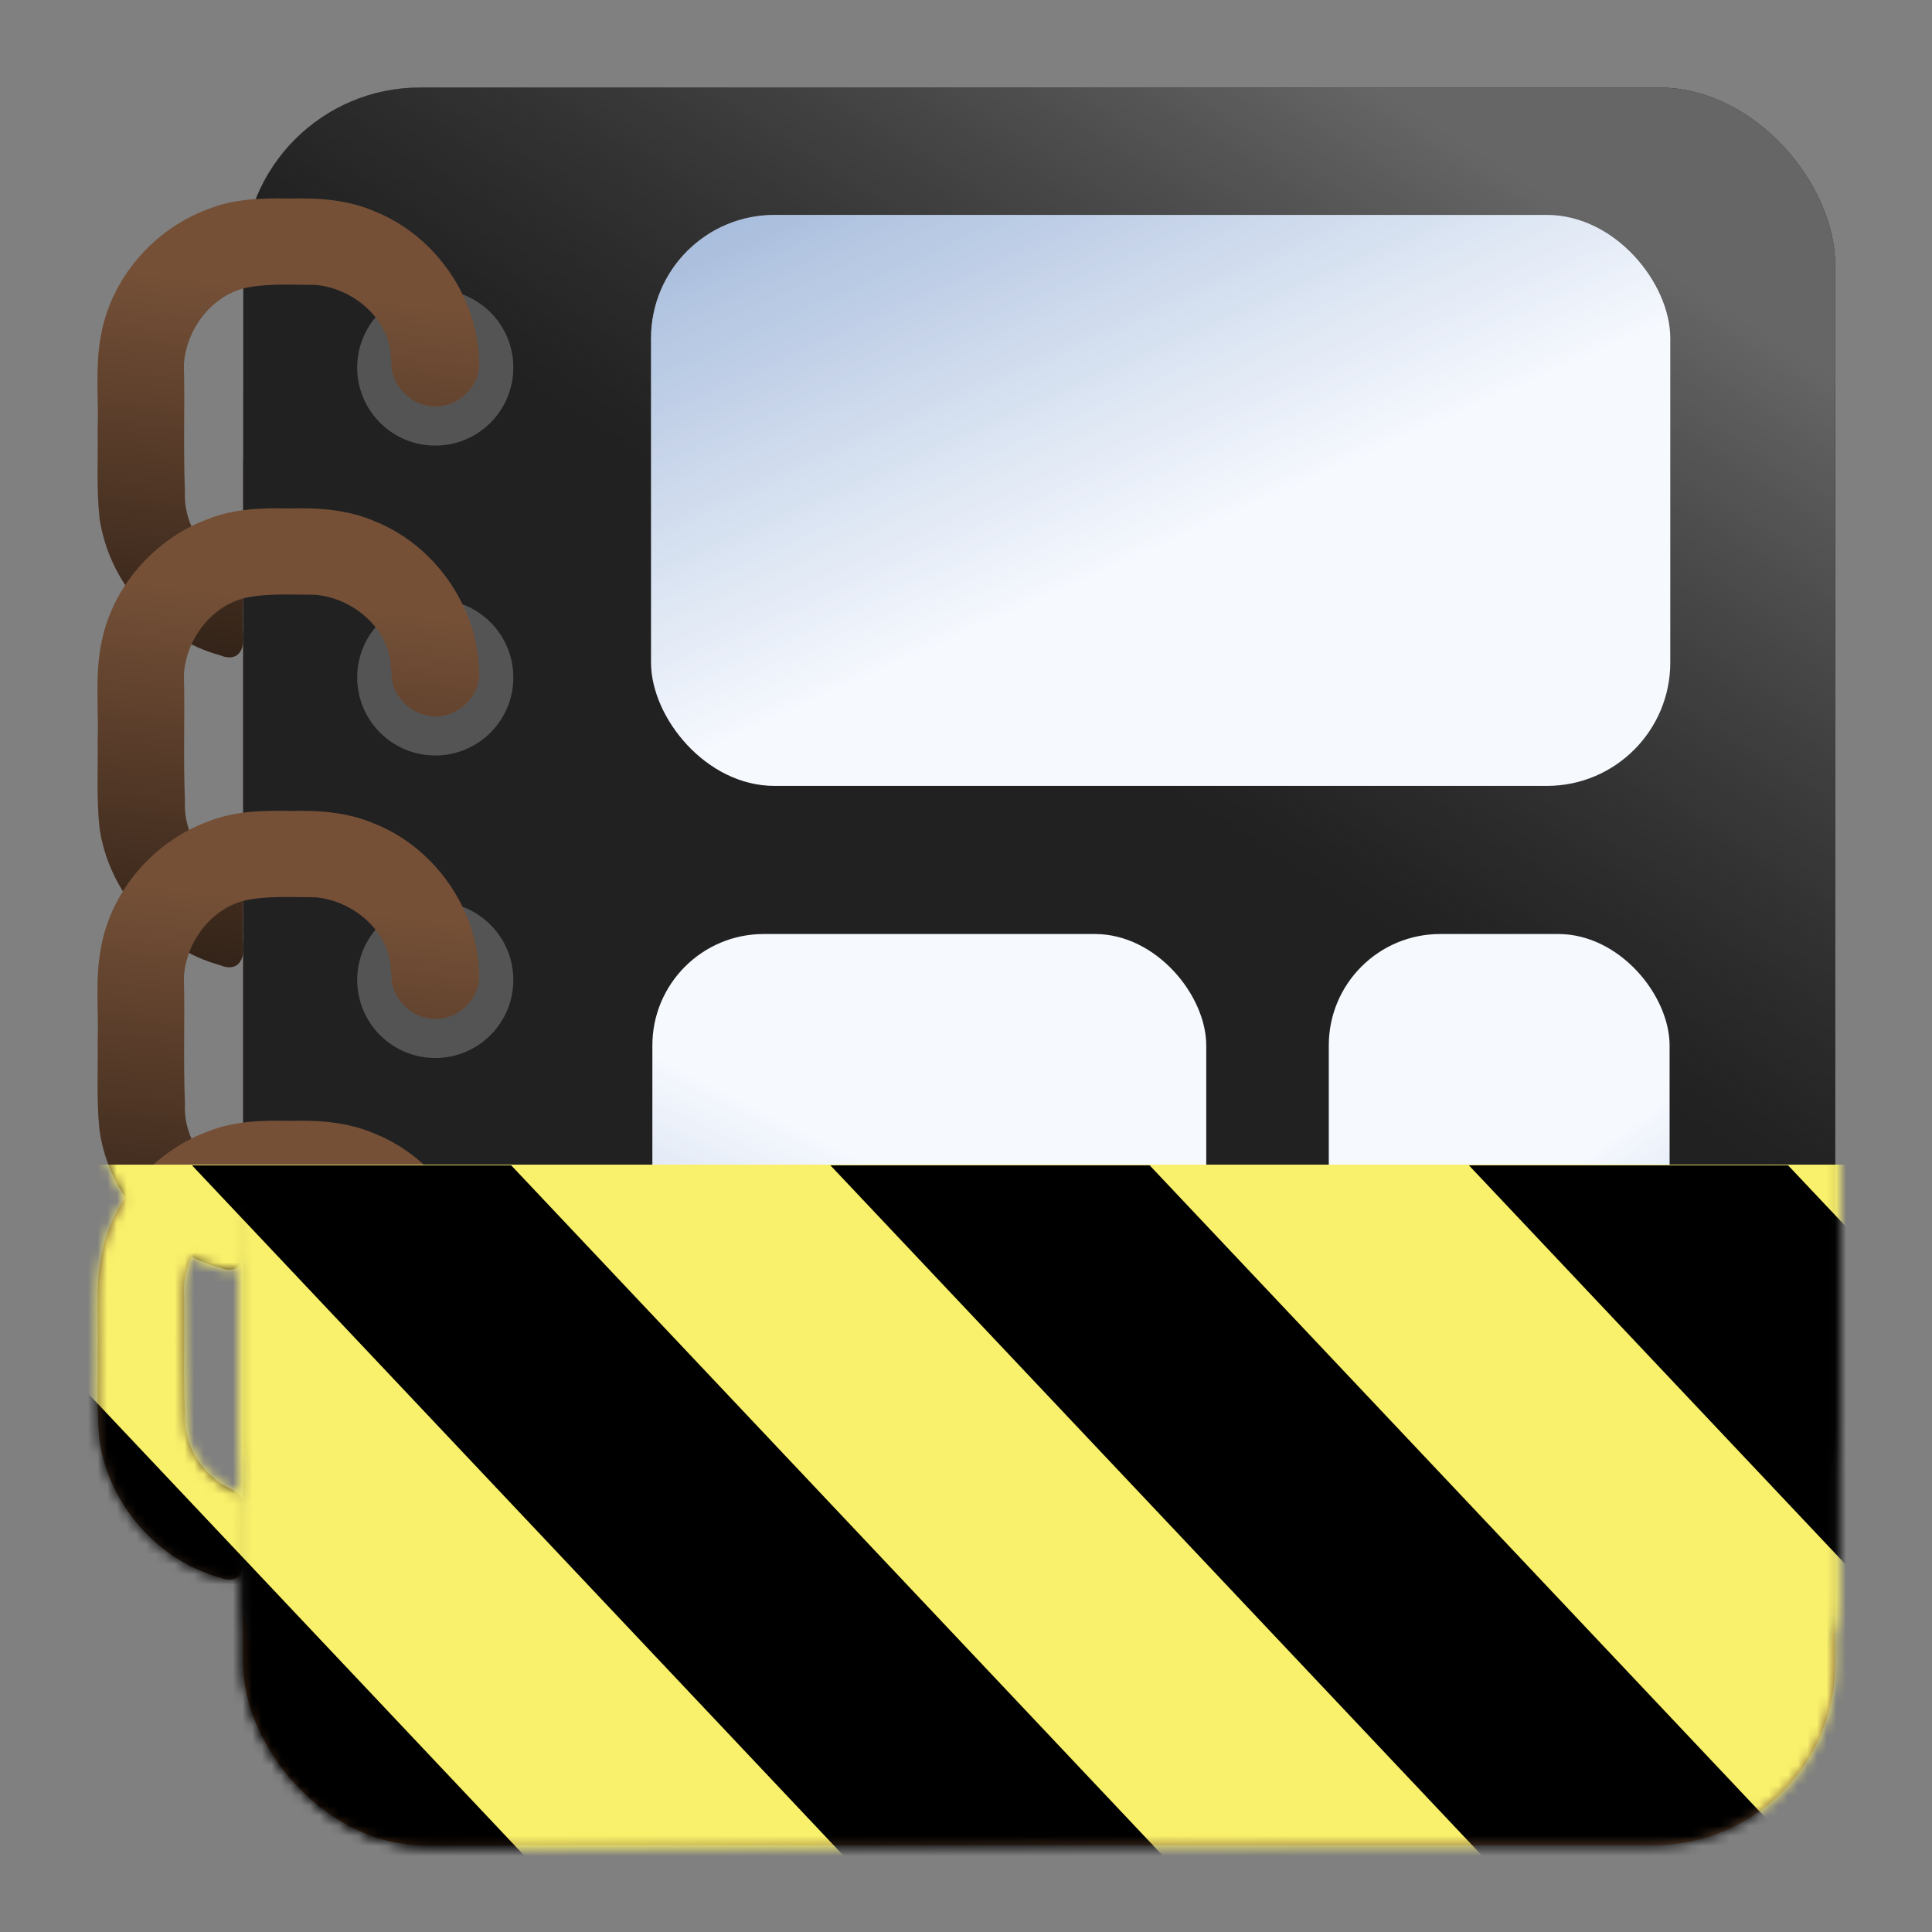 <?xml version="1.0" encoding="UTF-8" standalone="no"?>
<!-- Created with Inkscape (http://www.inkscape.org/) -->

<svg
   width="200mm"
   height="200mm"
   viewBox="0 0 200 200"
   version="1.1"
   id="svg1"
   inkscape:version="1.3.2 (091e20ef0f, 2023-11-25, custom)"
   sodipodi:docname="com.maxrdz.Album.Devel.svg"
   xmlns:inkscape="http://www.inkscape.org/namespaces/inkscape"
   xmlns:sodipodi="http://sodipodi.sourceforge.net/DTD/sodipodi-0.dtd"
   xmlns:xlink="http://www.w3.org/1999/xlink"
   xmlns="http://www.w3.org/2000/svg"
   xmlns:svg="http://www.w3.org/2000/svg">
  <rect x="0" y="0" width="200" height="200" fill="#808080" stroke="none"/>
  <sodipodi:namedview
     id="namedview1"
     pagecolor="#ffffff"
     bordercolor="#000000"
     borderopacity="0.25"
     inkscape:showpageshadow="2"
     inkscape:pageopacity="0.0"
     inkscape:pagecheckerboard="0"
     inkscape:deskcolor="#d1d1d1"
     inkscape:document-units="mm"
     inkscape:zoom="0.5"
     inkscape:cx="348"
     inkscape:cy="289"
     inkscape:window-width="1444"
     inkscape:window-height="751"
     inkscape:window-x="121"
     inkscape:window-y="112"
     inkscape:window-maximized="0"
     inkscape:current-layer="layer1" />
  <defs
     id="defs1">
    <linearGradient
       id="linearGradient2"
       inkscape:collect="always">
      <stop
         style="stop-color:#5b361c;stop-opacity:1;"
         offset="0"
         id="stop1" />
      <stop
         style="stop-color:#5b361c;stop-opacity:0;"
         offset="1"
         id="stop2" />
    </linearGradient>
    <linearGradient
       id="linearGradient51"
       inkscape:collect="always">
      <stop
         style="stop-color:#11499d;stop-opacity:1;"
         offset="0"
         id="stop51" />
      <stop
         style="stop-color:#11499d;stop-opacity:0;"
         offset="1"
         id="stop52" />
    </linearGradient>
    <linearGradient
       id="linearGradient49"
       inkscape:collect="always">
      <stop
         style="stop-color:#11499d;stop-opacity:1;"
         offset="0"
         id="stop49" />
      <stop
         style="stop-color:#11499d;stop-opacity:0;"
         offset="1"
         id="stop50" />
    </linearGradient>
    <linearGradient
       id="linearGradient47"
       inkscape:collect="always">
      <stop
         style="stop-color:#11499d;stop-opacity:1;"
         offset="0"
         id="stop47" />
      <stop
         style="stop-color:#11499d;stop-opacity:0;"
         offset="1"
         id="stop48" />
    </linearGradient>
    <linearGradient
       id="linearGradient46"
       inkscape:collect="always">
      <stop
         style="stop-color:#464646;stop-opacity:1;"
         offset="0"
         id="stop45" />
      <stop
         style="stop-color:#dcdcdc;stop-opacity:0;"
         offset="1"
         id="stop46" />
    </linearGradient>
    <linearGradient
       id="linearGradient42"
       inkscape:collect="always">
      <stop
         style="stop-color:#464646;stop-opacity:1;"
         offset="0"
         id="stop43" />
      <stop
         style="stop-color:#dcdcdc;stop-opacity:0;"
         offset="1"
         id="stop44" />
    </linearGradient>
    <linearGradient
       id="linearGradient35"
       inkscape:collect="always">
      <stop
         style="stop-color:#666666;stop-opacity:1;"
         offset="0"
         id="stop35" />
      <stop
         style="stop-color:#4d4d4d;stop-opacity:0;"
         offset="1"
         id="stop36" />
    </linearGradient>
    <linearGradient
       id="linearGradient14"
       inkscape:collect="always">
      <stop
         style="stop-color:#000000;stop-opacity:1;"
         offset="0"
         id="stop14" />
      <stop
         style="stop-color:#000000;stop-opacity:0;"
         offset="1"
         id="stop15" />
    </linearGradient>
    <linearGradient
       inkscape:collect="always"
       xlink:href="#linearGradient14"
       id="linearGradient15"
       x1="18.795"
       y1="107.236"
       x2="26.339"
       y2="43.894"
       gradientUnits="userSpaceOnUse" />
    <linearGradient
       inkscape:collect="always"
       xlink:href="#linearGradient35"
       id="linearGradient36"
       x1="135.834"
       y1="28.205"
       x2="99.594"
       y2="85.502"
       gradientUnits="userSpaceOnUse" />
    <linearGradient
       inkscape:collect="always"
       xlink:href="#linearGradient46"
       id="linearGradient44"
       x1="41.566"
       y1="181.055"
       x2="30.337"
       y2="181.055"
       gradientUnits="userSpaceOnUse" />
    <linearGradient
       inkscape:collect="always"
       xlink:href="#linearGradient42"
       id="linearGradient45"
       gradientUnits="userSpaceOnUse"
       x1="177.575"
       y1="181.391"
       x2="165.3"
       y2="181.391" />
    <linearGradient
       inkscape:collect="always"
       xlink:href="#linearGradient47"
       id="linearGradient48"
       x1="41.359"
       y1="-41.785"
       x2="96.203"
       y2="81.488"
       gradientUnits="userSpaceOnUse" />
    <linearGradient
       inkscape:collect="always"
       xlink:href="#linearGradient49"
       id="linearGradient50"
       x1="202.549"
       y1="215.837"
       x2="146.65"
       y2="138.532"
       gradientUnits="userSpaceOnUse" />
    <linearGradient
       inkscape:collect="always"
       xlink:href="#linearGradient51"
       id="linearGradient52"
       x1="48.915"
       y1="239.55"
       x2="99.551"
       y2="138.056"
       gradientUnits="userSpaceOnUse" />
    <linearGradient
       inkscape:collect="always"
       xlink:href="#linearGradient14"
       id="linearGradient53"
       gradientUnits="userSpaceOnUse"
       x1="18.795"
       y1="107.236"
       x2="26.339"
       y2="43.894" />
    <linearGradient
       inkscape:collect="always"
       xlink:href="#linearGradient14"
       id="linearGradient57"
       gradientUnits="userSpaceOnUse"
       x1="18.795"
       y1="107.236"
       x2="26.339"
       y2="43.894" />
    <linearGradient
       inkscape:collect="always"
       xlink:href="#linearGradient14"
       id="linearGradient58"
       gradientUnits="userSpaceOnUse"
       x1="18.795"
       y1="107.236"
       x2="26.339"
       y2="43.894" />
    <linearGradient
       inkscape:collect="always"
       xlink:href="#linearGradient2"
       id="linearGradient1"
       x1="39.643"
       y1="193.893"
       x2="130.39"
       y2="192.521"
       gradientUnits="userSpaceOnUse" />
    <mask
       maskUnits="userSpaceOnUse"
       id="mask27">
      <g
         inkscape:groupmode="layer"
         id="g50"
         inkscape:label="logo copy"
         transform="matrix(0.946,0,0,0.909,12.227,2.165)">
        <g
           id="g31"
           inkscape:label="base"
           transform="matrix(1.137,0,0,1.137,-15.688,-15.467)">
          <rect
             style="fill:#755037;fill-opacity:1;stroke-width:6.315;stroke-linecap:round;stroke-linejoin:round;stroke-dasharray:none"
             id="rect27"
             width="153.207"
             height="150.155"
             x="27.139"
             y="47.609"
             ry="17.441"
             inkscape:label="cover" />
          <rect
             style="fill:url(#linearGradient54);fill-opacity:1;stroke-width:6.315;stroke-linecap:round;stroke-linejoin:round;stroke-dasharray:none"
             id="rect28"
             width="153.207"
             height="150.155"
             x="27.139"
             y="47.609"
             ry="17.441"
             inkscape:label="cover_gradient" />
          <rect
             style="fill:#464646;fill-opacity:1;stroke-width:6.326;stroke-linecap:round;stroke-linejoin:round;stroke-dasharray:none"
             id="rect29"
             width="153.207"
             height="150.701"
             x="27.139"
             y="40.963"
             ry="17.504"
             inkscape:label="pages" />
          <rect
             style="fill:url(#linearGradient55);fill-opacity:1;stroke-width:6.326;stroke-linecap:round;stroke-linejoin:round;stroke-dasharray:none"
             id="rect30"
             width="153.207"
             height="150.701"
             x="27.139"
             y="40.963"
             ry="17.504"
             inkscape:label="left_gradient" />
          <rect
             style="fill:url(#linearGradient56);fill-opacity:1;stroke-width:6.326;stroke-linecap:round;stroke-linejoin:round;stroke-dasharray:none"
             id="rect31"
             width="153.207"
             height="150.701"
             x="27.139"
             y="40.963"
             ry="17.504"
             inkscape:label="right_gradient" />
        </g>
        <g
           id="g42"
           inkscape:label="page"
           transform="matrix(1.137,0,0,1.137,-15.688,-15.467)">
          <rect
             style="fill:#212121;fill-opacity:1;stroke-width:6.237;stroke-linecap:round;stroke-linejoin:round;stroke-dasharray:none"
             id="rect32"
             width="153.207"
             height="146.507"
             x="27.139"
             y="28.591"
             ry="17.017"
             inkscape:label="page" />
          <rect
             style="fill:url(#linearGradient59);fill-opacity:1;stroke-width:6.237;stroke-linecap:round;stroke-linejoin:round;stroke-dasharray:none"
             id="rect34"
             width="153.207"
             height="146.507"
             x="27.139"
             y="28.591"
             ry="17.017"
             inkscape:label="gradient" />
          <rect
             style="fill:#f6f9fe;fill-opacity:1;stroke-width:4.063;stroke-linecap:round;stroke-linejoin:round"
             id="rect37"
             width="32.8"
             height="49.617"
             x="131.614"
             y="110.063"
             ry="10.719"
             inkscape:label="img3" />
          <rect
             style="fill:url(#linearGradient60);stroke-width:4.063;stroke-linecap:round;stroke-linejoin:round"
             id="rect38"
             width="32.8"
             height="49.617"
             x="131.614"
             y="110.063"
             ry="10.719"
             inkscape:label="img3g" />
          <rect
             style="fill:#f6f9fe;fill-opacity:1;stroke-width:5.18;stroke-linecap:round;stroke-linejoin:round"
             id="rect39"
             width="53.307"
             height="49.617"
             x="66.514"
             y="110.063"
             ry="10.719"
             inkscape:label="img2" />
          <rect
             style="fill:url(#linearGradient61);fill-opacity:1;stroke-width:5.18;stroke-linecap:round;stroke-linejoin:round"
             id="rect40"
             width="53.307"
             height="49.617"
             x="66.514"
             y="110.063"
             ry="10.719"
             inkscape:label="img2g" />
          <rect
             style="fill:#f6f9fe;fill-opacity:1;stroke-width:7.395;stroke-linecap:round;stroke-linejoin:round"
             id="rect41"
             width="98.095"
             height="54.951"
             x="66.385"
             y="40.856"
             ry="11.871"
             inkscape:label="img1" />
          <rect
             style="fill:url(#linearGradient62);fill-opacity:1;stroke-width:7.395;stroke-linecap:round;stroke-linejoin:round"
             id="rect42"
             width="98.095"
             height="54.951"
             x="66.385"
             y="40.856"
             ry="11.871"
             inkscape:label="img1g" />
        </g>
        <g
           id="g43"
           transform="matrix(1.137,0,0,1.137,-15.367,-11.475)">
          <ellipse
             style="fill:#545454;fill-opacity:1;stroke-width:5.26;stroke-linecap:round;stroke-linejoin:round"
             id="ellipse42"
             cx="45.619"
             cy="52.128"
             rx="7.514"
             ry="7.512"
             transform="translate(-0.283,-0.094)" />
          <path
             id="path42"
             style="fill:#755037;fill-opacity:1;stroke-width:6.743;stroke-linecap:round;stroke-linejoin:round"
             d="m 31.372,35.77 c -2.664,-0.064 -5.397,0.007 -7.904,1.017 -5.221,1.915 -9.326,6.646 -10.305,12.143 -0.577,3.017 -0.212,6.1 -0.315,9.149 0.039,2.811 -0.123,5.638 0.178,8.437 0.879,6.165 5.609,11.592 11.635,13.216 0.659,0.296 1.518,0.313 1.921,-0.39 0.523,-0.888 0.132,-1.961 0.248,-2.932 -0.04,-1.405 0.082,-2.83 -0.062,-4.223 -0.535,-1.036 -1.863,-1.14 -2.632,-1.946 -1.911,-1.489 -3.037,-3.908 -2.893,-6.333 -0.171,-4.046 -0.001,-8.099 -0.1,-12.145 0.207,-3.486 2.804,-6.874 6.332,-7.471 2.007,-0.349 4.224,-0.219 6.314,-0.214 3.421,0.293 6.776,2.924 7.23,6.435 0.007,0.569 0.151,1.099 0.106,1.646 0.327,1.849 1.89,3.407 3.781,3.588 C 47.128,56.046 49.312,54.294 49.553,52.076 49.705,45.657 45.51,39.418 39.564,37.025 36.997,35.899 34.141,35.683 31.372,35.77 Z" />
          <path
             id="path43"
             style="fill:url(#linearGradient63);fill-opacity:1;stroke-width:6.743;stroke-linecap:round;stroke-linejoin:round"
             d="m 31.372,35.77 c -2.664,-0.064 -5.397,0.007 -7.904,1.017 -5.221,1.915 -9.326,6.646 -10.305,12.143 -0.577,3.017 -0.212,6.1 -0.315,9.149 0.039,2.811 -0.123,5.638 0.178,8.437 0.879,6.165 5.609,11.592 11.635,13.216 0.659,0.296 1.518,0.313 1.921,-0.39 0.523,-0.888 0.132,-1.961 0.248,-2.932 -0.04,-1.405 0.082,-2.83 -0.062,-4.223 -0.535,-1.036 -1.863,-1.14 -2.632,-1.946 -1.911,-1.489 -3.037,-3.908 -2.893,-6.333 -0.171,-4.046 -0.001,-8.099 -0.1,-12.145 0.207,-3.486 2.804,-6.874 6.332,-7.471 2.007,-0.349 4.224,-0.219 6.314,-0.214 3.421,0.293 6.776,2.924 7.23,6.435 0.007,0.569 0.151,1.099 0.106,1.646 0.327,1.849 1.89,3.407 3.781,3.588 C 47.128,56.046 49.312,54.294 49.553,52.076 49.705,45.657 45.51,39.418 39.564,37.025 36.997,35.899 34.141,35.683 31.372,35.77 Z"
             inkscape:label="gradient" />
        </g>
        <g
           id="g45"
           transform="matrix(1.137,0,0,1.137,-15.367,22.435)">
          <ellipse
             style="fill:#545454;fill-opacity:1;stroke-width:5.26;stroke-linecap:round;stroke-linejoin:round"
             id="ellipse43"
             cx="45.619"
             cy="52.128"
             rx="7.514"
             ry="7.512"
             transform="translate(-0.283,-0.094)" />
          <path
             id="path44"
             style="fill:#755037;fill-opacity:1;stroke-width:6.743;stroke-linecap:round;stroke-linejoin:round"
             d="m 31.372,35.77 c -2.664,-0.064 -5.397,0.007 -7.904,1.017 -5.221,1.915 -9.326,6.646 -10.305,12.143 -0.577,3.017 -0.212,6.1 -0.315,9.149 0.039,2.811 -0.123,5.638 0.178,8.437 0.879,6.165 5.609,11.592 11.635,13.216 0.659,0.296 1.518,0.313 1.921,-0.39 0.523,-0.888 0.132,-1.961 0.248,-2.932 -0.04,-1.405 0.082,-2.83 -0.062,-4.223 -0.535,-1.036 -1.863,-1.14 -2.632,-1.946 -1.911,-1.489 -3.037,-3.908 -2.893,-6.333 -0.171,-4.046 -0.001,-8.099 -0.1,-12.145 0.207,-3.486 2.804,-6.874 6.332,-7.471 2.007,-0.349 4.224,-0.219 6.314,-0.214 3.421,0.293 6.776,2.924 7.23,6.435 0.007,0.569 0.151,1.099 0.106,1.646 0.327,1.849 1.89,3.407 3.781,3.588 C 47.128,56.046 49.312,54.294 49.553,52.076 49.705,45.657 45.51,39.418 39.564,37.025 36.997,35.899 34.141,35.683 31.372,35.77 Z" />
          <path
             id="path45"
             style="fill:url(#linearGradient64);fill-opacity:1;stroke-width:6.743;stroke-linecap:round;stroke-linejoin:round"
             d="m 31.372,35.77 c -2.664,-0.064 -5.397,0.007 -7.904,1.017 -5.221,1.915 -9.326,6.646 -10.305,12.143 -0.577,3.017 -0.212,6.1 -0.315,9.149 0.039,2.811 -0.123,5.638 0.178,8.437 0.879,6.165 5.609,11.592 11.635,13.216 0.659,0.296 1.518,0.313 1.921,-0.39 0.523,-0.888 0.132,-1.961 0.248,-2.932 -0.04,-1.405 0.082,-2.83 -0.062,-4.223 -0.535,-1.036 -1.863,-1.14 -2.632,-1.946 -1.911,-1.489 -3.037,-3.908 -2.893,-6.333 -0.171,-4.046 -0.001,-8.099 -0.1,-12.145 0.207,-3.486 2.804,-6.874 6.332,-7.471 2.007,-0.349 4.224,-0.219 6.314,-0.214 3.421,0.293 6.776,2.924 7.23,6.435 0.007,0.569 0.151,1.099 0.106,1.646 0.327,1.849 1.89,3.407 3.781,3.588 C 47.128,56.046 49.312,54.294 49.553,52.076 49.705,45.657 45.51,39.418 39.564,37.025 36.997,35.899 34.141,35.683 31.372,35.77 Z"
             inkscape:label="gradient" />
        </g>
        <g
           id="g47"
           transform="matrix(1.137,0,0,1.137,-15.367,55.539)">
          <ellipse
             style="fill:#545454;fill-opacity:1;stroke-width:5.26;stroke-linecap:round;stroke-linejoin:round"
             id="ellipse45"
             cx="45.619"
             cy="52.128"
             rx="7.514"
             ry="7.512"
             transform="translate(-0.283,-0.094)" />
          <path
             id="path46"
             style="fill:#755037;fill-opacity:1;stroke-width:6.743;stroke-linecap:round;stroke-linejoin:round"
             d="m 31.372,35.77 c -2.664,-0.064 -5.397,0.007 -7.904,1.017 -5.221,1.915 -9.326,6.646 -10.305,12.143 -0.577,3.017 -0.212,6.1 -0.315,9.149 0.039,2.811 -0.123,5.638 0.178,8.437 0.879,6.165 5.609,11.592 11.635,13.216 0.659,0.296 1.518,0.313 1.921,-0.39 0.523,-0.888 0.132,-1.961 0.248,-2.932 -0.04,-1.405 0.082,-2.83 -0.062,-4.223 -0.535,-1.036 -1.863,-1.14 -2.632,-1.946 -1.911,-1.489 -3.037,-3.908 -2.893,-6.333 -0.171,-4.046 -0.001,-8.099 -0.1,-12.145 0.207,-3.486 2.804,-6.874 6.332,-7.471 2.007,-0.349 4.224,-0.219 6.314,-0.214 3.421,0.293 6.776,2.924 7.23,6.435 0.007,0.569 0.151,1.099 0.106,1.646 0.327,1.849 1.89,3.407 3.781,3.588 C 47.128,56.046 49.312,54.294 49.553,52.076 49.705,45.657 45.51,39.418 39.564,37.025 36.997,35.899 34.141,35.683 31.372,35.77 Z" />
          <path
             id="path47"
             style="fill:url(#linearGradient65);fill-opacity:1;stroke-width:6.743;stroke-linecap:round;stroke-linejoin:round"
             d="m 31.372,35.77 c -2.664,-0.064 -5.397,0.007 -7.904,1.017 -5.221,1.915 -9.326,6.646 -10.305,12.143 -0.577,3.017 -0.212,6.1 -0.315,9.149 0.039,2.811 -0.123,5.638 0.178,8.437 0.879,6.165 5.609,11.592 11.635,13.216 0.659,0.296 1.518,0.313 1.921,-0.39 0.523,-0.888 0.132,-1.961 0.248,-2.932 -0.04,-1.405 0.082,-2.83 -0.062,-4.223 -0.535,-1.036 -1.863,-1.14 -2.632,-1.946 -1.911,-1.489 -3.037,-3.908 -2.893,-6.333 -0.171,-4.046 -0.001,-8.099 -0.1,-12.145 0.207,-3.486 2.804,-6.874 6.332,-7.471 2.007,-0.349 4.224,-0.219 6.314,-0.214 3.421,0.293 6.776,2.924 7.23,6.435 0.007,0.569 0.151,1.099 0.106,1.646 0.327,1.849 1.89,3.407 3.781,3.588 C 47.128,56.046 49.312,54.294 49.553,52.076 49.705,45.657 45.51,39.418 39.564,37.025 36.997,35.899 34.141,35.683 31.372,35.77 Z"
             inkscape:label="gradient" />
        </g>
        <g
           id="g49"
           transform="matrix(1.137,0,0,1.137,-15.367,89.449)">
          <ellipse
             style="fill:#545454;fill-opacity:1;stroke-width:5.26;stroke-linecap:round;stroke-linejoin:round"
             id="ellipse47"
             cx="45.619"
             cy="52.128"
             rx="7.514"
             ry="7.512"
             transform="translate(-0.283,-0.094)" />
          <path
             id="path48"
             style="fill:#755037;fill-opacity:1;stroke-width:6.743;stroke-linecap:round;stroke-linejoin:round"
             d="m 31.372,35.77 c -2.664,-0.064 -5.397,0.007 -7.904,1.017 -5.221,1.915 -9.326,6.646 -10.305,12.143 -0.577,3.017 -0.212,6.1 -0.315,9.149 0.039,2.811 -0.123,5.638 0.178,8.437 0.879,6.165 5.609,11.592 11.635,13.216 0.659,0.296 1.518,0.313 1.921,-0.39 0.523,-0.888 0.132,-1.961 0.248,-2.932 -0.04,-1.405 0.082,-2.83 -0.062,-4.223 -0.535,-1.036 -1.863,-1.14 -2.632,-1.946 -1.911,-1.489 -3.037,-3.908 -2.893,-6.333 -0.171,-4.046 -0.001,-8.099 -0.1,-12.145 0.207,-3.486 2.804,-6.874 6.332,-7.471 2.007,-0.349 4.224,-0.219 6.314,-0.214 3.421,0.293 6.776,2.924 7.23,6.435 0.007,0.569 0.151,1.099 0.106,1.646 0.327,1.849 1.89,3.407 3.781,3.588 C 47.128,56.046 49.312,54.294 49.553,52.076 49.705,45.657 45.51,39.418 39.564,37.025 36.997,35.899 34.141,35.683 31.372,35.77 Z" />
          <path
             id="path49"
             style="fill:url(#linearGradient66);fill-opacity:1;stroke-width:6.743;stroke-linecap:round;stroke-linejoin:round"
             d="m 31.372,35.77 c -2.664,-0.064 -5.397,0.007 -7.904,1.017 -5.221,1.915 -9.326,6.646 -10.305,12.143 -0.577,3.017 -0.212,6.1 -0.315,9.149 0.039,2.811 -0.123,5.638 0.178,8.437 0.879,6.165 5.609,11.592 11.635,13.216 0.659,0.296 1.518,0.313 1.921,-0.39 0.523,-0.888 0.132,-1.961 0.248,-2.932 -0.04,-1.405 0.082,-2.83 -0.062,-4.223 -0.535,-1.036 -1.863,-1.14 -2.632,-1.946 -1.911,-1.489 -3.037,-3.908 -2.893,-6.333 -0.171,-4.046 -0.001,-8.099 -0.1,-12.145 0.207,-3.486 2.804,-6.874 6.332,-7.471 2.007,-0.349 4.224,-0.219 6.314,-0.214 3.421,0.293 6.776,2.924 7.23,6.435 0.007,0.569 0.151,1.099 0.106,1.646 0.327,1.849 1.89,3.407 3.781,3.588 C 47.128,56.046 49.312,54.294 49.553,52.076 49.705,45.657 45.51,39.418 39.564,37.025 36.997,35.899 34.141,35.683 31.372,35.77 Z"
             inkscape:label="gradient" />
        </g>
      </g>
    </mask>
    <linearGradient
       inkscape:collect="always"
       xlink:href="#linearGradient2"
       id="linearGradient54"
       gradientUnits="userSpaceOnUse"
       x1="39.643"
       y1="193.893"
       x2="130.39"
       y2="192.521" />
    <linearGradient
       inkscape:collect="always"
       xlink:href="#linearGradient46"
       id="linearGradient55"
       gradientUnits="userSpaceOnUse"
       x1="41.566"
       y1="181.055"
       x2="30.337"
       y2="181.055" />
    <linearGradient
       inkscape:collect="always"
       xlink:href="#linearGradient42"
       id="linearGradient56"
       gradientUnits="userSpaceOnUse"
       x1="177.575"
       y1="181.391"
       x2="165.3"
       y2="181.391" />
    <linearGradient
       inkscape:collect="always"
       xlink:href="#linearGradient35"
       id="linearGradient59"
       gradientUnits="userSpaceOnUse"
       x1="135.834"
       y1="28.205"
       x2="99.594"
       y2="85.502" />
    <linearGradient
       inkscape:collect="always"
       xlink:href="#linearGradient49"
       id="linearGradient60"
       gradientUnits="userSpaceOnUse"
       x1="202.549"
       y1="215.837"
       x2="146.65"
       y2="138.532" />
    <linearGradient
       inkscape:collect="always"
       xlink:href="#linearGradient51"
       id="linearGradient61"
       gradientUnits="userSpaceOnUse"
       x1="48.915"
       y1="239.55"
       x2="99.551"
       y2="138.056" />
    <linearGradient
       inkscape:collect="always"
       xlink:href="#linearGradient47"
       id="linearGradient62"
       gradientUnits="userSpaceOnUse"
       x1="41.359"
       y1="-41.785"
       x2="96.203"
       y2="81.488" />
    <linearGradient
       inkscape:collect="always"
       xlink:href="#linearGradient14"
       id="linearGradient63"
       gradientUnits="userSpaceOnUse"
       x1="18.795"
       y1="107.236"
       x2="26.339"
       y2="43.894" />
    <linearGradient
       inkscape:collect="always"
       xlink:href="#linearGradient14"
       id="linearGradient64"
       gradientUnits="userSpaceOnUse"
       x1="18.795"
       y1="107.236"
       x2="26.339"
       y2="43.894" />
    <linearGradient
       inkscape:collect="always"
       xlink:href="#linearGradient14"
       id="linearGradient65"
       gradientUnits="userSpaceOnUse"
       x1="18.795"
       y1="107.236"
       x2="26.339"
       y2="43.894" />
    <linearGradient
       inkscape:collect="always"
       xlink:href="#linearGradient14"
       id="linearGradient66"
       gradientUnits="userSpaceOnUse"
       x1="18.795"
       y1="107.236"
       x2="26.339"
       y2="43.894" />
  </defs>
  <g
     inkscape:groupmode="layer"
     id="layer2"
     inkscape:label="logo"
     transform="matrix(0.946,0,0,0.946,10.832,-7.063)">
    <g
       id="g34"
       inkscape:label="base"
       transform="matrix(1.137,0,0,1.137,-15.688,-15.467)">
      <rect
         style="fill:#755037;fill-opacity:1;stroke-width:6.315;stroke-linecap:round;stroke-linejoin:round;stroke-dasharray:none"
         id="rect12"
         width="153.207"
         height="150.155"
         x="27.139"
         y="47.609"
         ry="17.441"
         inkscape:label="cover" />
      <rect
         style="fill:url(#linearGradient1);fill-opacity:1;stroke-width:6.315;stroke-linecap:round;stroke-linejoin:round;stroke-dasharray:none"
         id="rect1"
         width="153.207"
         height="150.155"
         x="27.139"
         y="47.609"
         ry="17.441"
         inkscape:label="cover_gradient" />
      <rect
         style="fill:#464646;fill-opacity:1;stroke-width:6.326;stroke-linecap:round;stroke-linejoin:round;stroke-dasharray:none"
         id="rect15"
         width="153.207"
         height="150.701"
         x="27.139"
         y="40.963"
         ry="17.504"
         inkscape:label="pages" />
      <rect
         style="fill:url(#linearGradient44);fill-opacity:1;stroke-width:6.326;stroke-linecap:round;stroke-linejoin:round;stroke-dasharray:none"
         id="rect44"
         width="153.207"
         height="150.701"
         x="27.139"
         y="40.963"
         ry="17.504"
         inkscape:label="left_gradient" />
      <rect
         style="fill:url(#linearGradient45);fill-opacity:1;stroke-width:6.326;stroke-linecap:round;stroke-linejoin:round;stroke-dasharray:none"
         id="rect45"
         width="153.207"
         height="150.701"
         x="27.139"
         y="40.963"
         ry="17.504"
         inkscape:label="right_gradient" />
    </g>
    <g
       id="g35"
       inkscape:label="page"
       transform="matrix(1.137,0,0,1.137,-15.688,-15.467)">
      <rect
         style="fill:#212121;fill-opacity:1;stroke-width:6.237;stroke-linecap:round;stroke-linejoin:round;stroke-dasharray:none"
         id="rect14"
         width="153.207"
         height="146.507"
         x="27.139"
         y="28.591"
         ry="17.017"
         inkscape:label="page" />
      <rect
         style="fill:url(#linearGradient36);fill-opacity:1;stroke-width:6.237;stroke-linecap:round;stroke-linejoin:round;stroke-dasharray:none"
         id="rect35"
         width="153.207"
         height="146.507"
         x="27.139"
         y="28.591"
         ry="17.017"
         inkscape:label="gradient" />
      <rect
         style="fill:#f6f9fe;fill-opacity:1;stroke-width:4.063;stroke-linecap:round;stroke-linejoin:round"
         id="rect36"
         width="32.8"
         height="49.617"
         x="131.614"
         y="110.063"
         ry="10.719"
         inkscape:label="img3" />
      <rect
         style="fill:url(#linearGradient50);stroke-width:4.063;stroke-linecap:round;stroke-linejoin:round"
         id="rect48"
         width="32.8"
         height="49.617"
         x="131.614"
         y="110.063"
         ry="10.719"
         inkscape:label="img3g" />
      <rect
         style="fill:#f6f9fe;fill-opacity:1;stroke-width:5.18;stroke-linecap:round;stroke-linejoin:round"
         id="rect33"
         width="53.307"
         height="49.617"
         x="66.514"
         y="110.063"
         ry="10.719"
         inkscape:label="img2" />
      <rect
         style="fill:url(#linearGradient52);fill-opacity:1;stroke-width:5.18;stroke-linecap:round;stroke-linejoin:round"
         id="rect50"
         width="53.307"
         height="49.617"
         x="66.514"
         y="110.063"
         ry="10.719"
         inkscape:label="img2g" />
      <rect
         style="fill:#f6f9fe;fill-opacity:1;stroke-width:7.395;stroke-linecap:round;stroke-linejoin:round"
         id="rect25"
         width="98.095"
         height="54.951"
         x="66.385"
         y="40.856"
         ry="11.871"
         inkscape:label="img1" />
      <rect
         style="fill:url(#linearGradient48);fill-opacity:1;stroke-width:7.395;stroke-linecap:round;stroke-linejoin:round"
         id="rect46"
         width="98.095"
         height="54.951"
         x="66.385"
         y="40.856"
         ry="11.871"
         inkscape:label="img1g" />
    </g>
    <g
       id="g15"
       transform="matrix(1.137,0,0,1.137,-15.367,-11.475)">
      <ellipse
         style="fill:#545454;fill-opacity:1;stroke-width:5.26;stroke-linecap:round;stroke-linejoin:round"
         id="path15"
         cx="45.619"
         cy="52.128"
         rx="7.514"
         ry="7.512"
         transform="translate(-0.283,-0.094)" />
      <path
         id="rect13"
         style="fill:#755037;fill-opacity:1;stroke-width:6.743;stroke-linecap:round;stroke-linejoin:round"
         d="m 31.372,35.77 c -2.664,-0.064 -5.397,0.007 -7.904,1.017 -5.221,1.915 -9.326,6.646 -10.305,12.143 -0.577,3.017 -0.212,6.1 -0.315,9.149 0.039,2.811 -0.123,5.638 0.178,8.437 0.879,6.165 5.609,11.592 11.635,13.216 0.659,0.296 1.518,0.313 1.921,-0.39 0.523,-0.888 0.132,-1.961 0.248,-2.932 -0.04,-1.405 0.082,-2.83 -0.062,-4.223 -0.535,-1.036 -1.863,-1.14 -2.632,-1.946 -1.911,-1.489 -3.037,-3.908 -2.893,-6.333 -0.171,-4.046 -0.001,-8.099 -0.1,-12.145 0.207,-3.486 2.804,-6.874 6.332,-7.471 2.007,-0.349 4.224,-0.219 6.314,-0.214 3.421,0.293 6.776,2.924 7.23,6.435 0.007,0.569 0.151,1.099 0.106,1.646 0.327,1.849 1.89,3.407 3.781,3.588 C 47.128,56.046 49.312,54.294 49.553,52.076 49.705,45.657 45.51,39.418 39.564,37.025 36.997,35.899 34.141,35.683 31.372,35.77 Z" />
      <path
         id="path14"
         style="fill:url(#linearGradient53);fill-opacity:1;stroke-width:6.743;stroke-linecap:round;stroke-linejoin:round"
         d="m 31.372,35.77 c -2.664,-0.064 -5.397,0.007 -7.904,1.017 -5.221,1.915 -9.326,6.646 -10.305,12.143 -0.577,3.017 -0.212,6.1 -0.315,9.149 0.039,2.811 -0.123,5.638 0.178,8.437 0.879,6.165 5.609,11.592 11.635,13.216 0.659,0.296 1.518,0.313 1.921,-0.39 0.523,-0.888 0.132,-1.961 0.248,-2.932 -0.04,-1.405 0.082,-2.83 -0.062,-4.223 -0.535,-1.036 -1.863,-1.14 -2.632,-1.946 -1.911,-1.489 -3.037,-3.908 -2.893,-6.333 -0.171,-4.046 -0.001,-8.099 -0.1,-12.145 0.207,-3.486 2.804,-6.874 6.332,-7.471 2.007,-0.349 4.224,-0.219 6.314,-0.214 3.421,0.293 6.776,2.924 7.23,6.435 0.007,0.569 0.151,1.099 0.106,1.646 0.327,1.849 1.89,3.407 3.781,3.588 C 47.128,56.046 49.312,54.294 49.553,52.076 49.705,45.657 45.51,39.418 39.564,37.025 36.997,35.899 34.141,35.683 31.372,35.77 Z"
         inkscape:label="gradient" />
    </g>
    <g
       id="g53"
       transform="matrix(1.137,0,0,1.137,-15.367,22.435)">
      <ellipse
         style="fill:#545454;fill-opacity:1;stroke-width:5.26;stroke-linecap:round;stroke-linejoin:round"
         id="ellipse52"
         cx="45.619"
         cy="52.128"
         rx="7.514"
         ry="7.512"
         transform="translate(-0.283,-0.094)" />
      <path
         id="path52"
         style="fill:#755037;fill-opacity:1;stroke-width:6.743;stroke-linecap:round;stroke-linejoin:round"
         d="m 31.372,35.77 c -2.664,-0.064 -5.397,0.007 -7.904,1.017 -5.221,1.915 -9.326,6.646 -10.305,12.143 -0.577,3.017 -0.212,6.1 -0.315,9.149 0.039,2.811 -0.123,5.638 0.178,8.437 0.879,6.165 5.609,11.592 11.635,13.216 0.659,0.296 1.518,0.313 1.921,-0.39 0.523,-0.888 0.132,-1.961 0.248,-2.932 -0.04,-1.405 0.082,-2.83 -0.062,-4.223 -0.535,-1.036 -1.863,-1.14 -2.632,-1.946 -1.911,-1.489 -3.037,-3.908 -2.893,-6.333 -0.171,-4.046 -0.001,-8.099 -0.1,-12.145 0.207,-3.486 2.804,-6.874 6.332,-7.471 2.007,-0.349 4.224,-0.219 6.314,-0.214 3.421,0.293 6.776,2.924 7.23,6.435 0.007,0.569 0.151,1.099 0.106,1.646 0.327,1.849 1.89,3.407 3.781,3.588 C 47.128,56.046 49.312,54.294 49.553,52.076 49.705,45.657 45.51,39.418 39.564,37.025 36.997,35.899 34.141,35.683 31.372,35.77 Z" />
      <path
         id="path53"
         style="fill:url(#linearGradient15);fill-opacity:1;stroke-width:6.743;stroke-linecap:round;stroke-linejoin:round"
         d="m 31.372,35.77 c -2.664,-0.064 -5.397,0.007 -7.904,1.017 -5.221,1.915 -9.326,6.646 -10.305,12.143 -0.577,3.017 -0.212,6.1 -0.315,9.149 0.039,2.811 -0.123,5.638 0.178,8.437 0.879,6.165 5.609,11.592 11.635,13.216 0.659,0.296 1.518,0.313 1.921,-0.39 0.523,-0.888 0.132,-1.961 0.248,-2.932 -0.04,-1.405 0.082,-2.83 -0.062,-4.223 -0.535,-1.036 -1.863,-1.14 -2.632,-1.946 -1.911,-1.489 -3.037,-3.908 -2.893,-6.333 -0.171,-4.046 -0.001,-8.099 -0.1,-12.145 0.207,-3.486 2.804,-6.874 6.332,-7.471 2.007,-0.349 4.224,-0.219 6.314,-0.214 3.421,0.293 6.776,2.924 7.23,6.435 0.007,0.569 0.151,1.099 0.106,1.646 0.327,1.849 1.89,3.407 3.781,3.588 C 47.128,56.046 49.312,54.294 49.553,52.076 49.705,45.657 45.51,39.418 39.564,37.025 36.997,35.899 34.141,35.683 31.372,35.77 Z"
         inkscape:label="gradient" />
    </g>
    <g
       id="g55"
       transform="matrix(1.137,0,0,1.137,-15.367,55.539)">
      <ellipse
         style="fill:#545454;fill-opacity:1;stroke-width:5.26;stroke-linecap:round;stroke-linejoin:round"
         id="ellipse53"
         cx="45.619"
         cy="52.128"
         rx="7.514"
         ry="7.512"
         transform="translate(-0.283,-0.094)" />
      <path
         id="path54"
         style="fill:#755037;fill-opacity:1;stroke-width:6.743;stroke-linecap:round;stroke-linejoin:round"
         d="m 31.372,35.77 c -2.664,-0.064 -5.397,0.007 -7.904,1.017 -5.221,1.915 -9.326,6.646 -10.305,12.143 -0.577,3.017 -0.212,6.1 -0.315,9.149 0.039,2.811 -0.123,5.638 0.178,8.437 0.879,6.165 5.609,11.592 11.635,13.216 0.659,0.296 1.518,0.313 1.921,-0.39 0.523,-0.888 0.132,-1.961 0.248,-2.932 -0.04,-1.405 0.082,-2.83 -0.062,-4.223 -0.535,-1.036 -1.863,-1.14 -2.632,-1.946 -1.911,-1.489 -3.037,-3.908 -2.893,-6.333 -0.171,-4.046 -0.001,-8.099 -0.1,-12.145 0.207,-3.486 2.804,-6.874 6.332,-7.471 2.007,-0.349 4.224,-0.219 6.314,-0.214 3.421,0.293 6.776,2.924 7.23,6.435 0.007,0.569 0.151,1.099 0.106,1.646 0.327,1.849 1.89,3.407 3.781,3.588 C 47.128,56.046 49.312,54.294 49.553,52.076 49.705,45.657 45.51,39.418 39.564,37.025 36.997,35.899 34.141,35.683 31.372,35.77 Z" />
      <path
         id="path55"
         style="fill:url(#linearGradient58);fill-opacity:1;stroke-width:6.743;stroke-linecap:round;stroke-linejoin:round"
         d="m 31.372,35.77 c -2.664,-0.064 -5.397,0.007 -7.904,1.017 -5.221,1.915 -9.326,6.646 -10.305,12.143 -0.577,3.017 -0.212,6.1 -0.315,9.149 0.039,2.811 -0.123,5.638 0.178,8.437 0.879,6.165 5.609,11.592 11.635,13.216 0.659,0.296 1.518,0.313 1.921,-0.39 0.523,-0.888 0.132,-1.961 0.248,-2.932 -0.04,-1.405 0.082,-2.83 -0.062,-4.223 -0.535,-1.036 -1.863,-1.14 -2.632,-1.946 -1.911,-1.489 -3.037,-3.908 -2.893,-6.333 -0.171,-4.046 -0.001,-8.099 -0.1,-12.145 0.207,-3.486 2.804,-6.874 6.332,-7.471 2.007,-0.349 4.224,-0.219 6.314,-0.214 3.421,0.293 6.776,2.924 7.23,6.435 0.007,0.569 0.151,1.099 0.106,1.646 0.327,1.849 1.89,3.407 3.781,3.588 C 47.128,56.046 49.312,54.294 49.553,52.076 49.705,45.657 45.51,39.418 39.564,37.025 36.997,35.899 34.141,35.683 31.372,35.77 Z"
         inkscape:label="gradient" />
    </g>
    <g
       id="g57"
       transform="matrix(1.137,0,0,1.137,-15.367,89.449)">
      <ellipse
         style="fill:#545454;fill-opacity:1;stroke-width:5.26;stroke-linecap:round;stroke-linejoin:round"
         id="ellipse55"
         cx="45.619"
         cy="52.128"
         rx="7.514"
         ry="7.512"
         transform="translate(-0.283,-0.094)" />
      <path
         id="path56"
         style="fill:#755037;fill-opacity:1;stroke-width:6.743;stroke-linecap:round;stroke-linejoin:round"
         d="m 31.372,35.77 c -2.664,-0.064 -5.397,0.007 -7.904,1.017 -5.221,1.915 -9.326,6.646 -10.305,12.143 -0.577,3.017 -0.212,6.1 -0.315,9.149 0.039,2.811 -0.123,5.638 0.178,8.437 0.879,6.165 5.609,11.592 11.635,13.216 0.659,0.296 1.518,0.313 1.921,-0.39 0.523,-0.888 0.132,-1.961 0.248,-2.932 -0.04,-1.405 0.082,-2.83 -0.062,-4.223 -0.535,-1.036 -1.863,-1.14 -2.632,-1.946 -1.911,-1.489 -3.037,-3.908 -2.893,-6.333 -0.171,-4.046 -0.001,-8.099 -0.1,-12.145 0.207,-3.486 2.804,-6.874 6.332,-7.471 2.007,-0.349 4.224,-0.219 6.314,-0.214 3.421,0.293 6.776,2.924 7.23,6.435 0.007,0.569 0.151,1.099 0.106,1.646 0.327,1.849 1.89,3.407 3.781,3.588 C 47.128,56.046 49.312,54.294 49.553,52.076 49.705,45.657 45.51,39.418 39.564,37.025 36.997,35.899 34.141,35.683 31.372,35.77 Z" />
      <path
         id="path57"
         style="fill:url(#linearGradient57);fill-opacity:1;stroke-width:6.743;stroke-linecap:round;stroke-linejoin:round"
         d="m 31.372,35.77 c -2.664,-0.064 -5.397,0.007 -7.904,1.017 -5.221,1.915 -9.326,6.646 -10.305,12.143 -0.577,3.017 -0.212,6.1 -0.315,9.149 0.039,2.811 -0.123,5.638 0.178,8.437 0.879,6.165 5.609,11.592 11.635,13.216 0.659,0.296 1.518,0.313 1.921,-0.39 0.523,-0.888 0.132,-1.961 0.248,-2.932 -0.04,-1.405 0.082,-2.83 -0.062,-4.223 -0.535,-1.036 -1.863,-1.14 -2.632,-1.946 -1.911,-1.489 -3.037,-3.908 -2.893,-6.333 -0.171,-4.046 -0.001,-8.099 -0.1,-12.145 0.207,-3.486 2.804,-6.874 6.332,-7.471 2.007,-0.349 4.224,-0.219 6.314,-0.214 3.421,0.293 6.776,2.924 7.23,6.435 0.007,0.569 0.151,1.099 0.106,1.646 0.327,1.849 1.89,3.407 3.781,3.588 C 47.128,56.046 49.312,54.294 49.553,52.076 49.705,45.657 45.51,39.418 39.564,37.025 36.997,35.899 34.141,35.683 31.372,35.77 Z"
         inkscape:label="gradient" />
    </g>
  </g>
  <g
     inkscape:groupmode="layer"
     id="layer1"
     inkscape:label="devel">
    <g
       id="g7"
       style="display:inline"
       transform="matrix(1,0,0,1.041,-1.395,-9.316)"
       inkscape:label="devel"
       mask="url(#mask27)">
      <rect
         style="fill:#f9f06b;fill-opacity:1;stroke-width:1.8;stroke-linecap:round;stroke-linejoin:round;stroke-dasharray:none"
         id="rect7"
         width="59.686"
         height="22.753"
         x="90.71"
         y="163.389"
         ry="0"
         transform="matrix(3.336,0,0,3.336,-301.169,-420.301)" />
      <path
         d="m 21.268,124.831 73.772,75.087 H 128.089 L 54.311,124.831 Z m 66.087,0 73.784,75.087 h 33.049 l -73.784,-75.087 z m 66.099,0 46.486,47.31 V 138.512 L 186.496,124.831 Z M 0.535,137.366 v 33.636 l 28.412,28.916 h 33.049 z m 0,0"
         id="path31"
         style="display:inline;stroke-width:1.572" />
    </g>
  </g>
</svg>
